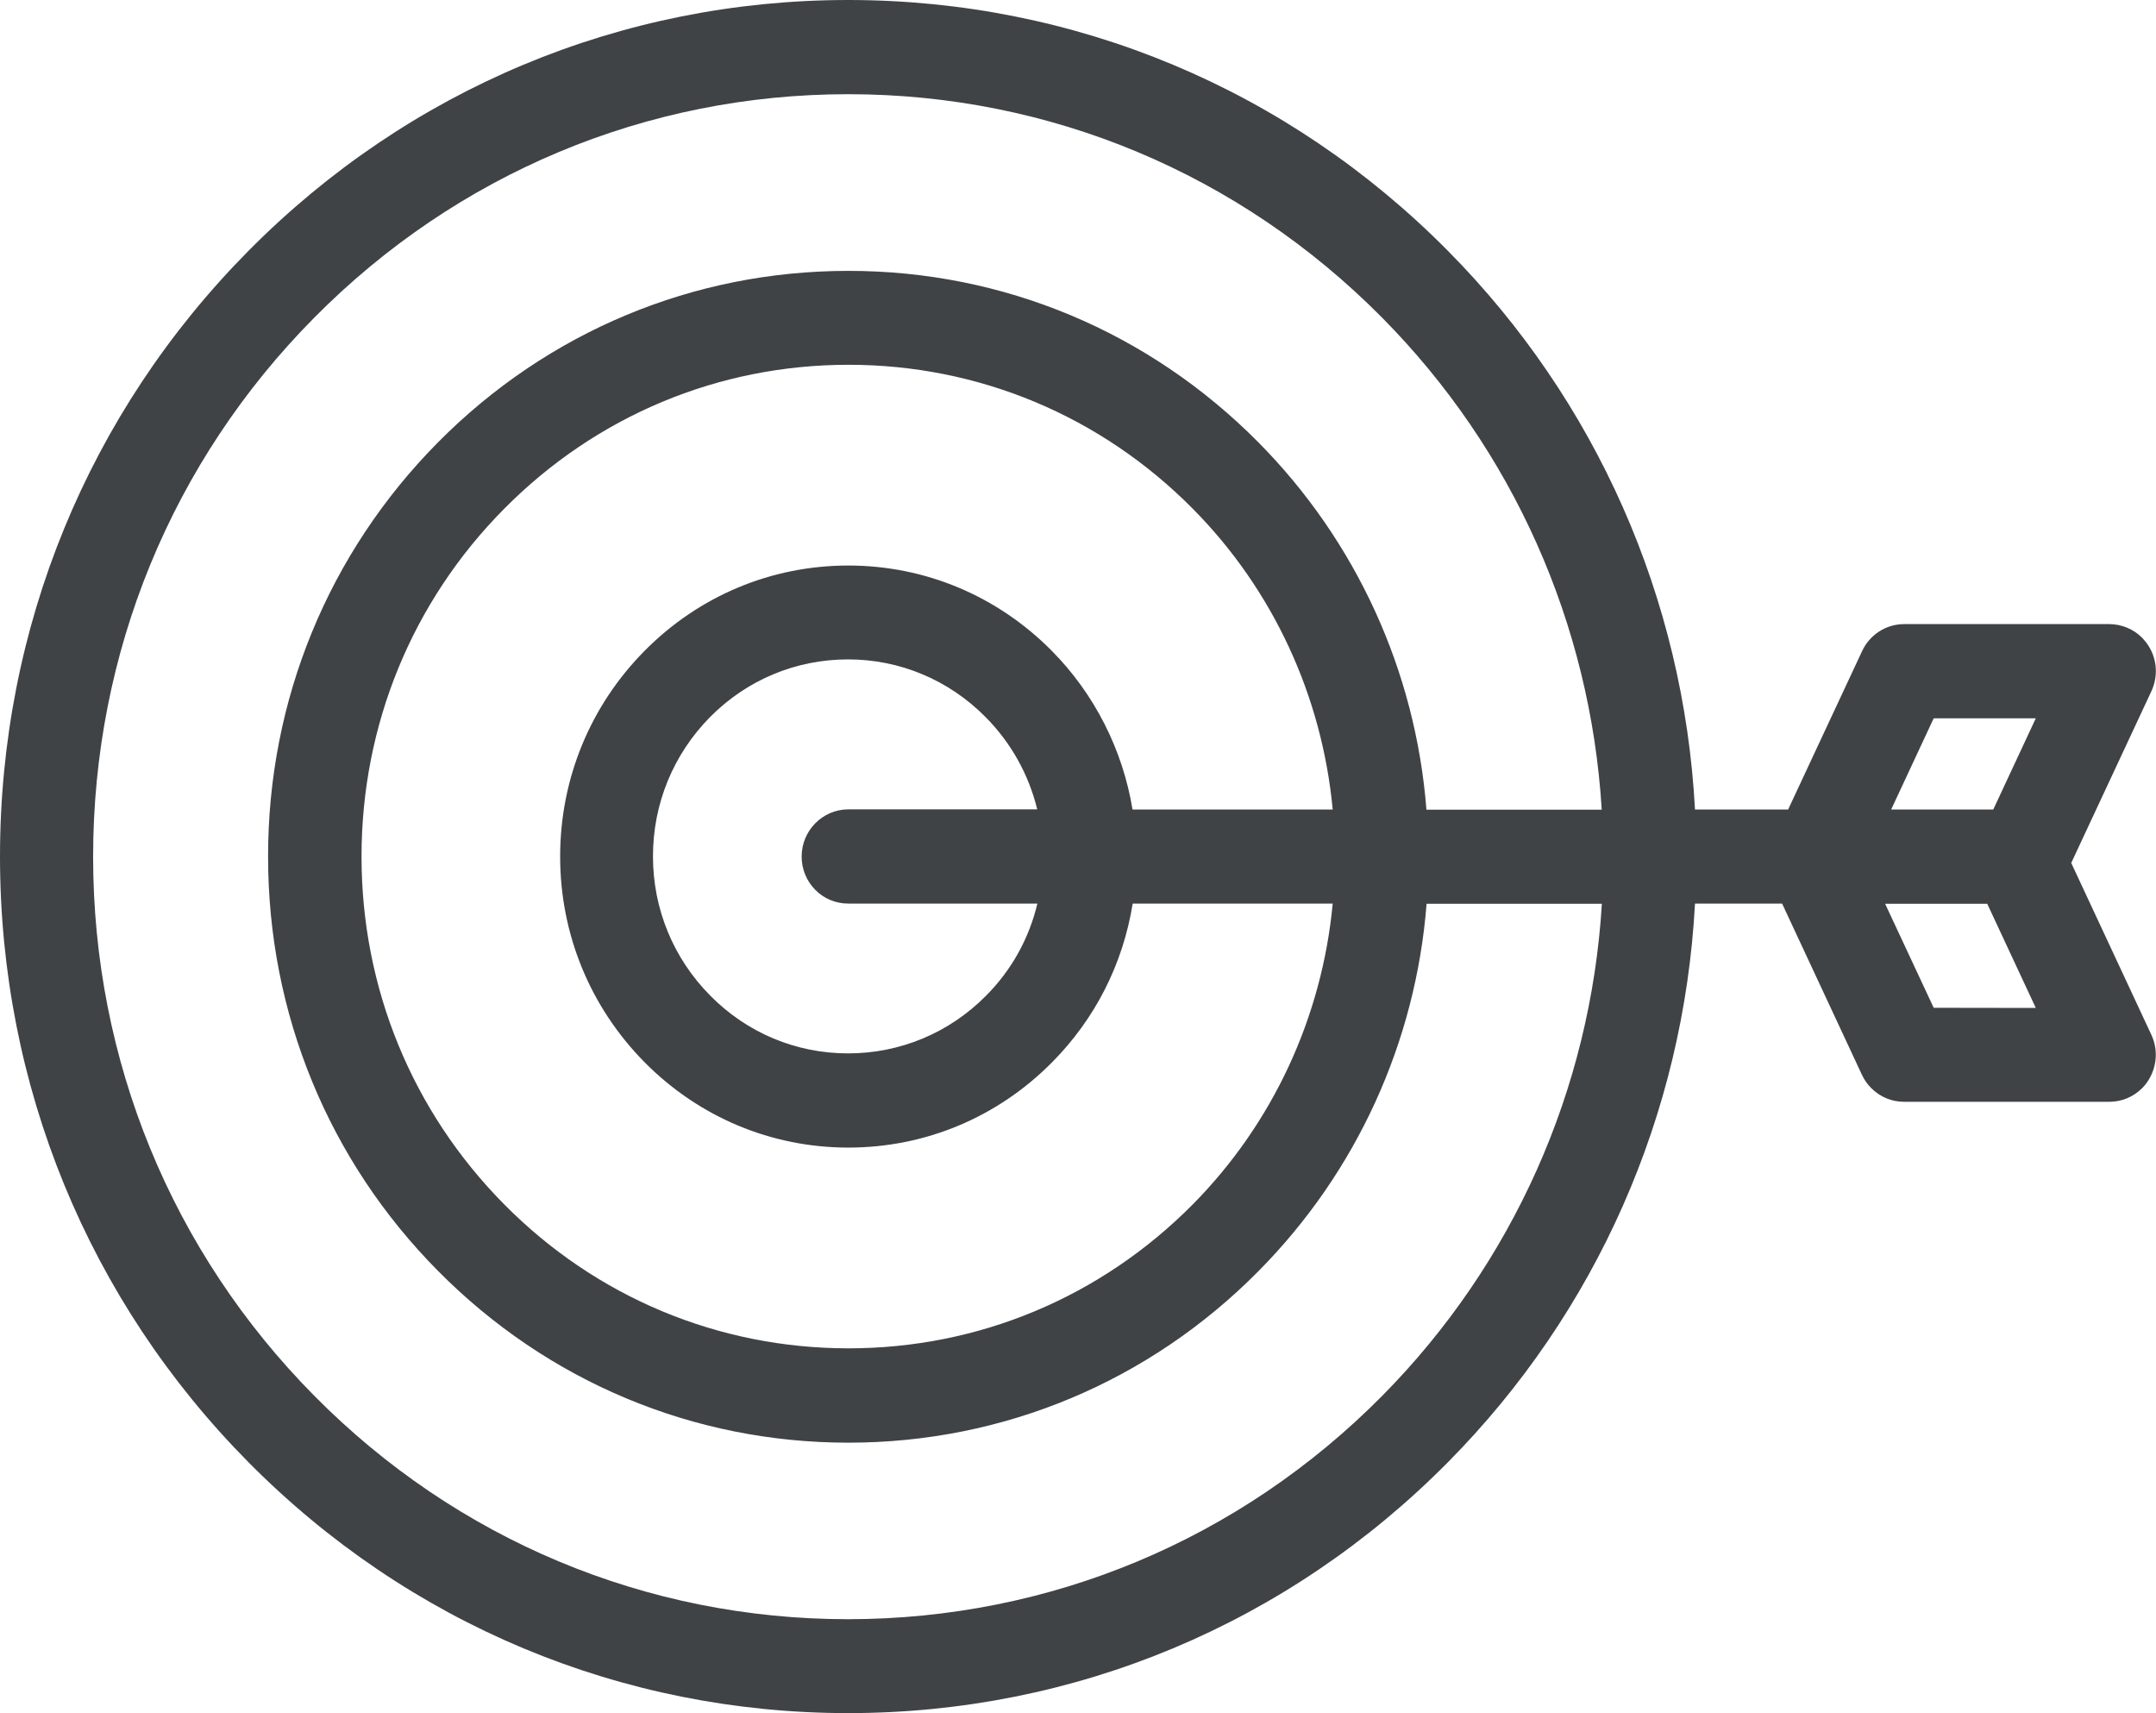 <svg width="73" height="58" viewBox="0 0 73 58" fill="none" xmlns="http://www.w3.org/2000/svg">
    <g clip-path="url(#clip0_15_267)">
        <path d="M72.749 36.56C73.037 36.095 73.073 35.523 72.843 35.032L70.13 29.214L72.843 23.402C73.073 22.905 73.042 22.334 72.749 21.868C72.686 21.768 72.612 21.678 72.534 21.593C72.24 21.297 71.832 21.128 71.418 21.128H64.473C63.86 21.128 63.305 21.488 63.048 22.043L60.544 27.405H57.391C57.009 20.261 54.049 13.565 49.026 8.493C43.605 3.014 36.393 0 28.719 0C21.046 0 13.838 3.014 8.412 8.493C2.986 13.973 0 21.255 0 28.997C0 36.74 2.986 44.022 8.412 49.501C13.838 54.98 21.051 57.995 28.719 57.995C36.393 57.995 43.605 54.98 49.026 49.501C54.049 44.429 57.009 37.729 57.391 30.589H60.34L63.043 36.386C63.121 36.555 63.226 36.703 63.357 36.835C63.656 37.136 64.049 37.3 64.473 37.3H71.418C71.837 37.3 72.235 37.136 72.534 36.835C72.612 36.756 72.686 36.666 72.749 36.56ZM46.8 47.254C41.971 52.13 35.549 54.811 28.719 54.816C21.889 54.816 15.467 52.13 10.643 47.254C5.814 42.377 3.153 35.894 3.153 29.003C3.153 22.106 5.814 15.623 10.643 10.752C15.473 5.876 21.894 3.189 28.719 3.189C35.549 3.189 41.966 5.876 46.795 10.752C51.226 15.226 53.85 21.123 54.233 27.411H48.298C47.932 22.72 45.92 18.32 42.61 14.977C38.902 11.233 33.968 9.165 28.719 9.17C23.471 9.17 18.537 11.233 14.828 14.977C11.12 18.722 9.072 23.703 9.077 29.003C9.077 34.302 11.12 39.284 14.834 43.028C18.542 46.772 23.476 48.84 28.724 48.84C33.973 48.84 38.907 46.778 42.615 43.028C45.925 39.686 47.937 35.285 48.303 30.595H54.238C53.856 36.883 51.226 42.779 46.8 47.254ZM27.143 28.997C27.143 29.42 27.305 29.822 27.604 30.124C27.902 30.425 28.295 30.589 28.719 30.589H35.125C34.842 31.774 34.25 32.842 33.386 33.709C32.139 34.968 30.479 35.661 28.714 35.661C26.954 35.661 25.294 34.968 24.047 33.704C22.8 32.446 22.109 30.769 22.109 28.992C22.109 27.21 22.795 25.539 24.042 24.275C25.288 23.016 26.949 22.323 28.714 22.323C30.469 22.323 32.124 23.016 33.37 24.275C34.235 25.147 34.832 26.221 35.12 27.4H28.714C27.85 27.405 27.143 28.119 27.143 28.997ZM38.346 27.405C38.016 25.385 37.058 23.492 35.612 22.032C33.769 20.171 31.322 19.145 28.724 19.145C26.116 19.145 23.67 20.171 21.826 22.032C19.982 23.894 18.966 26.369 18.966 28.997C18.966 31.626 19.982 34.096 21.826 35.962C23.67 37.824 26.121 38.85 28.724 38.85C31.333 38.85 33.779 37.824 35.623 35.962C37.084 34.487 38.022 32.636 38.352 30.589H45.124C44.763 34.439 43.092 38.036 40.389 40.77C37.273 43.916 33.135 45.646 28.73 45.646C24.325 45.646 20.181 43.916 17.07 40.77C13.954 37.623 12.241 33.445 12.241 28.997C12.241 24.55 13.954 20.366 17.07 17.225C20.187 14.078 24.325 12.349 28.73 12.349C33.135 12.349 37.273 14.078 40.389 17.225C43.097 19.959 44.763 23.555 45.124 27.405H38.346ZM65.473 24.317H68.93L67.49 27.405H64.033L65.473 24.317ZM65.473 34.117L63.828 30.595H67.285L68.93 34.122L65.473 34.117Z" fill="#404345"/>
    </g>
    <defs>
        <clipPath id="clip0_15_267">
            <rect width="73" height="58" fill="white"/>
        </clipPath>
    </defs>
</svg>
